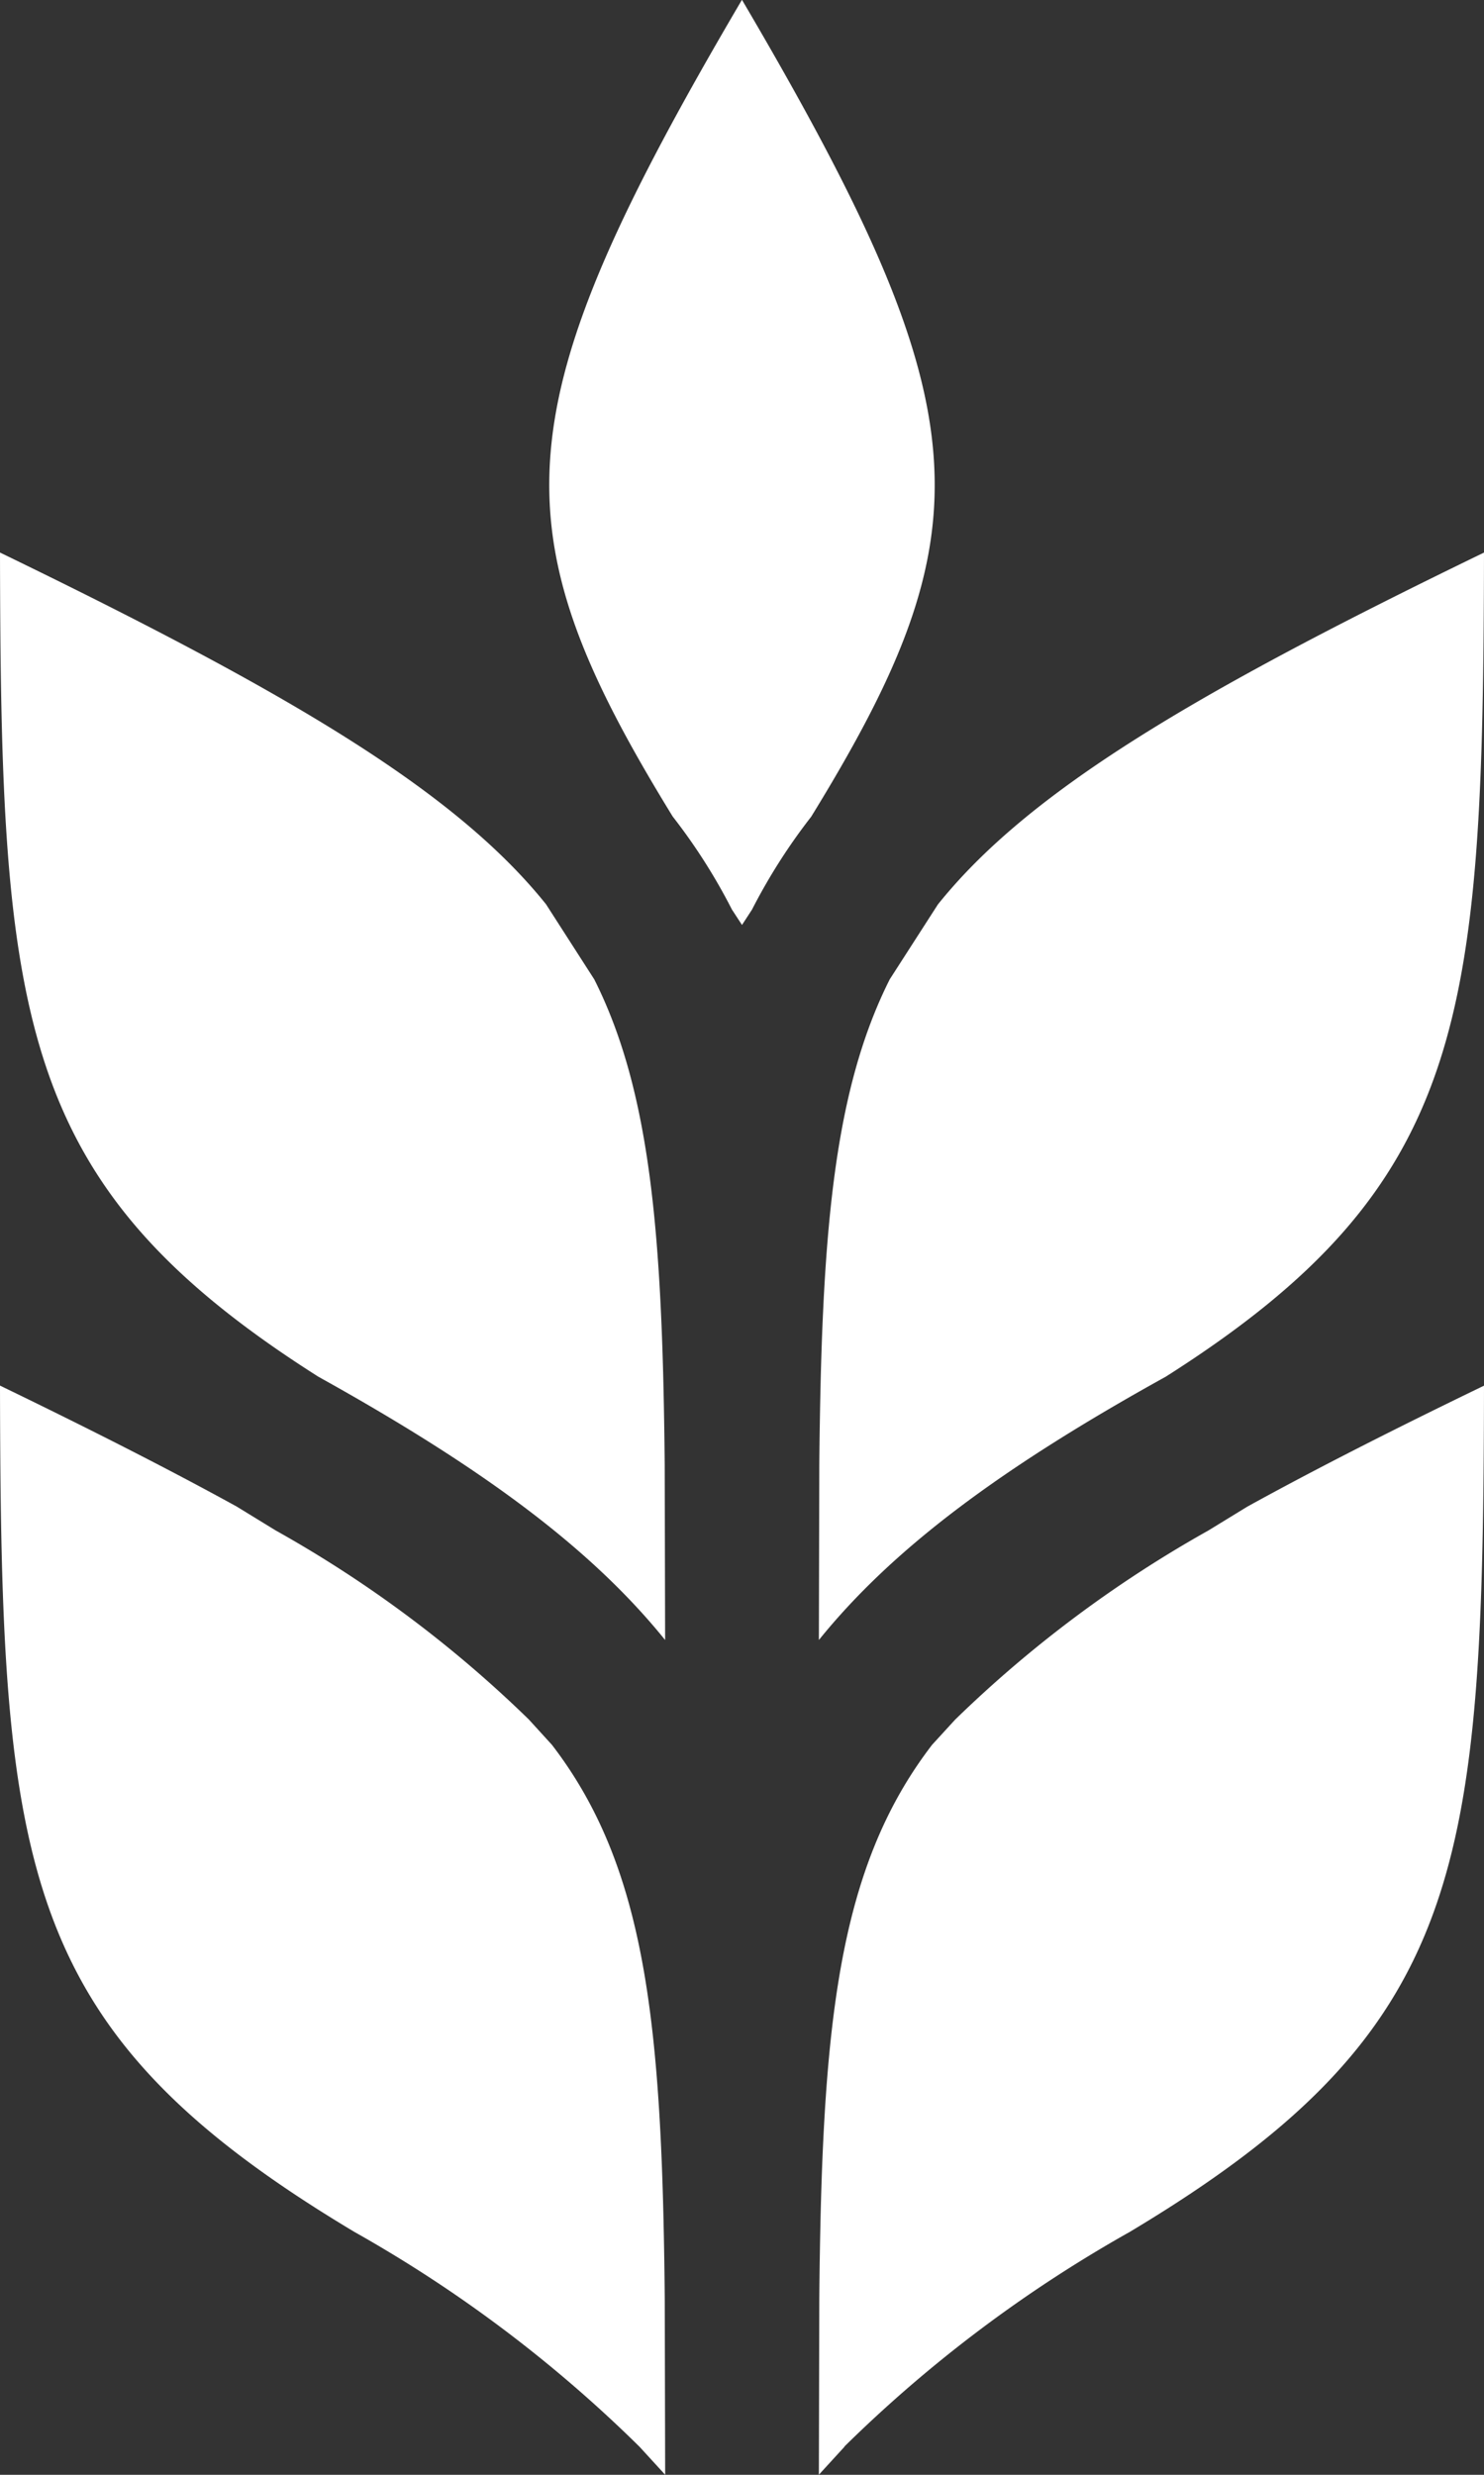 <svg xmlns="http://www.w3.org/2000/svg" width="36" height="60" viewBox="0 0 36 60">
  <rect x="0" y="0" width="36" height="60" fill="#333333" stroke="none"/>
  <path id="Path_7734" data-name="Path 7734" d="M2166.354,1599.908c-7.018,3.4-11.037,5.774-13.248,8.531l-1.168,1.815c-1.391,2.763-1.657,6.33-1.709,11.781l-.01,4.237c1.818-2.25,4.469-4.2,8.413-6.383,7.305-4.635,7.7-8.651,7.722-19.982m-21.581,10.353-1.174-1.827c-2.213-2.755-6.231-5.127-13.245-8.526.019,11.33.417,15.347,7.722,19.981,3.943,2.19,6.595,4.134,8.413,6.384l-.01-4.237C2146.428,1616.589,2146.162,1613.023,2144.773,1610.261Zm-1.59,17.939a29.229,29.229,0,0,0-6.143-4.584l-.943-.578c-1.646-.906-3.546-1.87-5.743-2.933.02,11.767.448,15.646,8.6,20.52a32.584,32.584,0,0,1,6.917,5.21l.619.676-.01-4.279c-.062-6.589-.436-10.426-2.737-13.418Zm9.783.613c-2.3,2.992-2.675,6.829-2.737,13.418l-.01,4.279.619-.676v-.007a32.642,32.642,0,0,1,6.916-5.2c8.152-4.874,8.58-8.753,8.6-20.52-2.2,1.063-4.1,2.027-5.742,2.933l-.944.578a29.375,29.375,0,0,0-6.146,4.588Zm-2.93-22.506c4.292-6.981,4.169-9.851-1.683-19.8-5.851,9.946-5.974,12.815-1.681,19.8a14.039,14.039,0,0,1,1.437,2.255l.245.375.243-.373A14.186,14.186,0,0,1,2150.036,1606.307Z" transform="translate(-2130.354 -1586.511)" fill="#fff" fill-rule="evenodd"/>
</svg>
